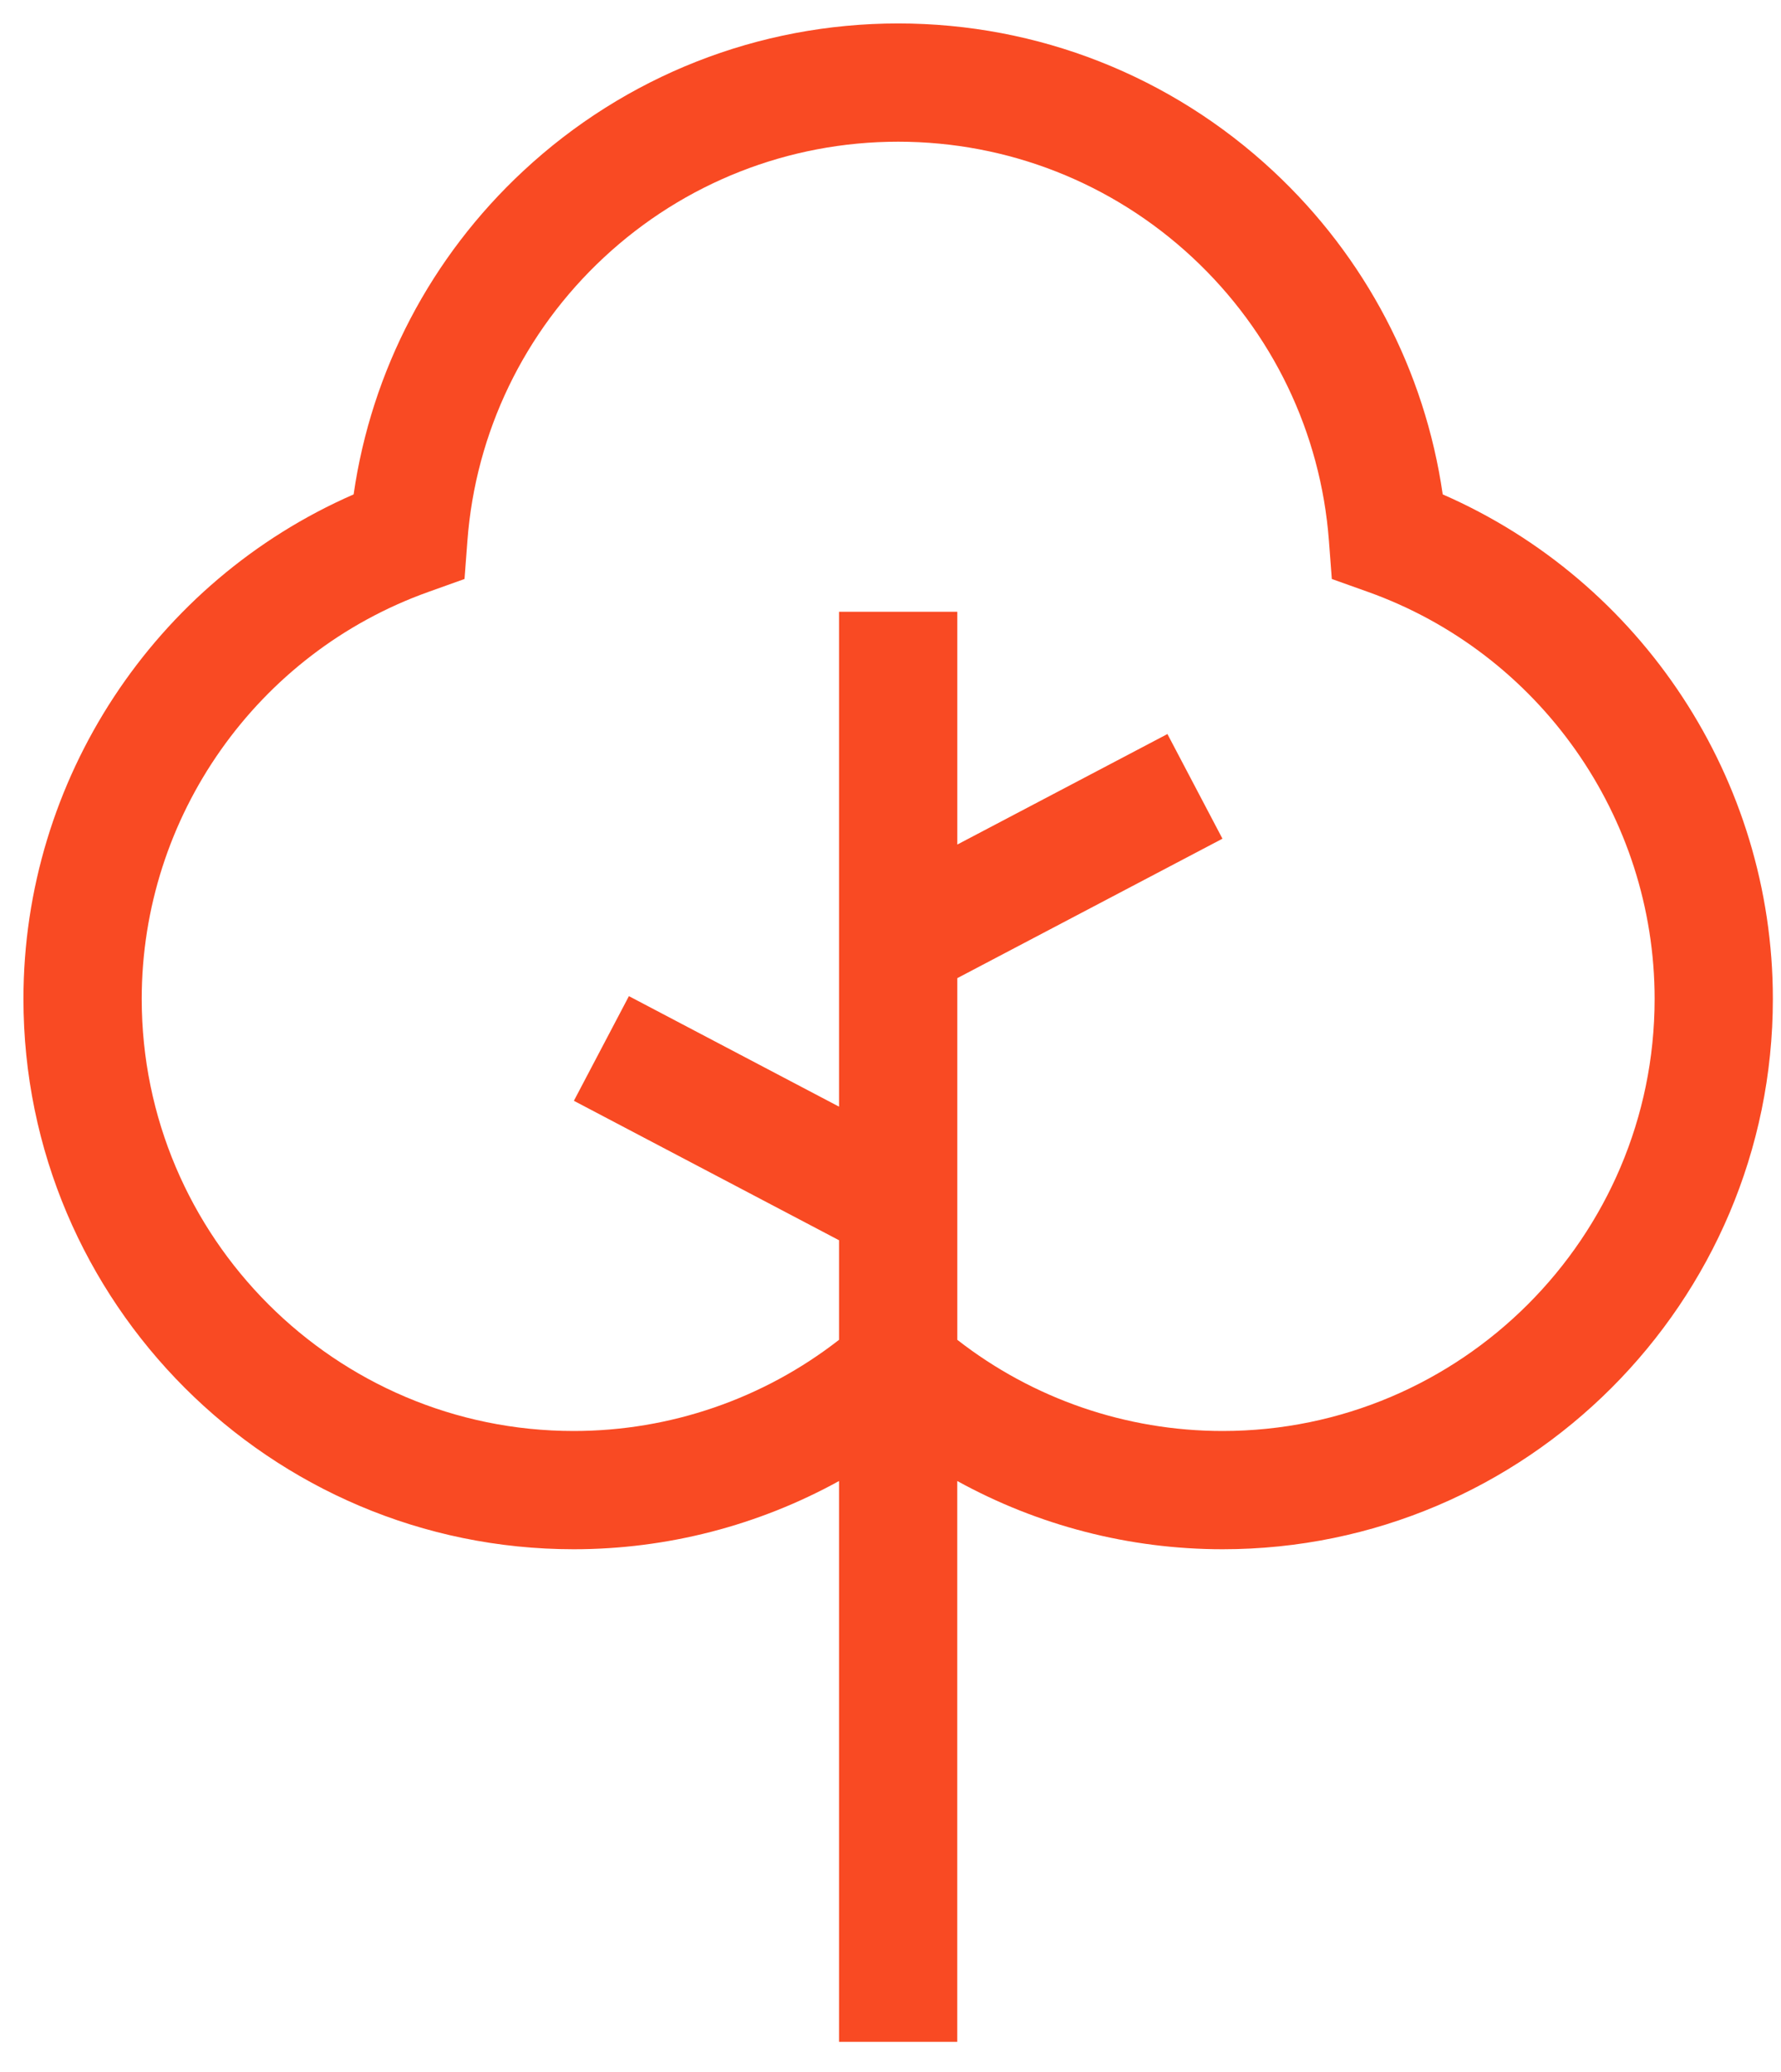 <svg width="49" height="57" viewBox="0 0 49 57" fill="none" xmlns="http://www.w3.org/2000/svg">
<path d="M39.693 13.6C39.202 10.198 37.568 7.07 35.026 4.704C32.216 2.087 28.553 0.645 24.711 0.645C20.869 0.645 17.206 2.087 14.396 4.704C11.854 7.07 10.22 10.198 9.729 13.6C4.255 15.99 0.645 21.442 0.645 27.478C0.645 35.826 7.437 42.617 15.784 42.617C18.357 42.617 20.864 41.963 23.084 40.74V56.167H26.337V40.74C28.557 41.963 31.065 42.617 33.637 42.617C41.985 42.617 48.776 35.826 48.776 27.478C48.777 21.442 45.167 15.99 39.693 13.6ZM33.638 39.364C30.984 39.364 28.418 38.478 26.338 36.856V26.907L33.633 23.071L32.119 20.192L26.338 23.232V16.828H23.084V30.442L17.303 27.402L15.789 30.281L23.084 34.117V36.856C21.004 38.478 18.438 39.364 15.784 39.364C9.231 39.364 3.899 34.032 3.899 27.478C3.899 22.467 7.068 17.968 11.785 16.283L12.78 15.927L12.86 14.873C13.085 11.895 14.418 9.128 16.613 7.084C18.819 5.03 21.695 3.898 24.711 3.898C27.727 3.898 30.603 5.03 32.809 7.084C35.004 9.128 36.337 11.895 36.562 14.873L36.642 15.927L37.637 16.282C42.354 17.968 45.523 22.467 45.523 27.478C45.523 34.032 40.191 39.364 33.638 39.364Z" fill="#F94A23"/>
</svg>
